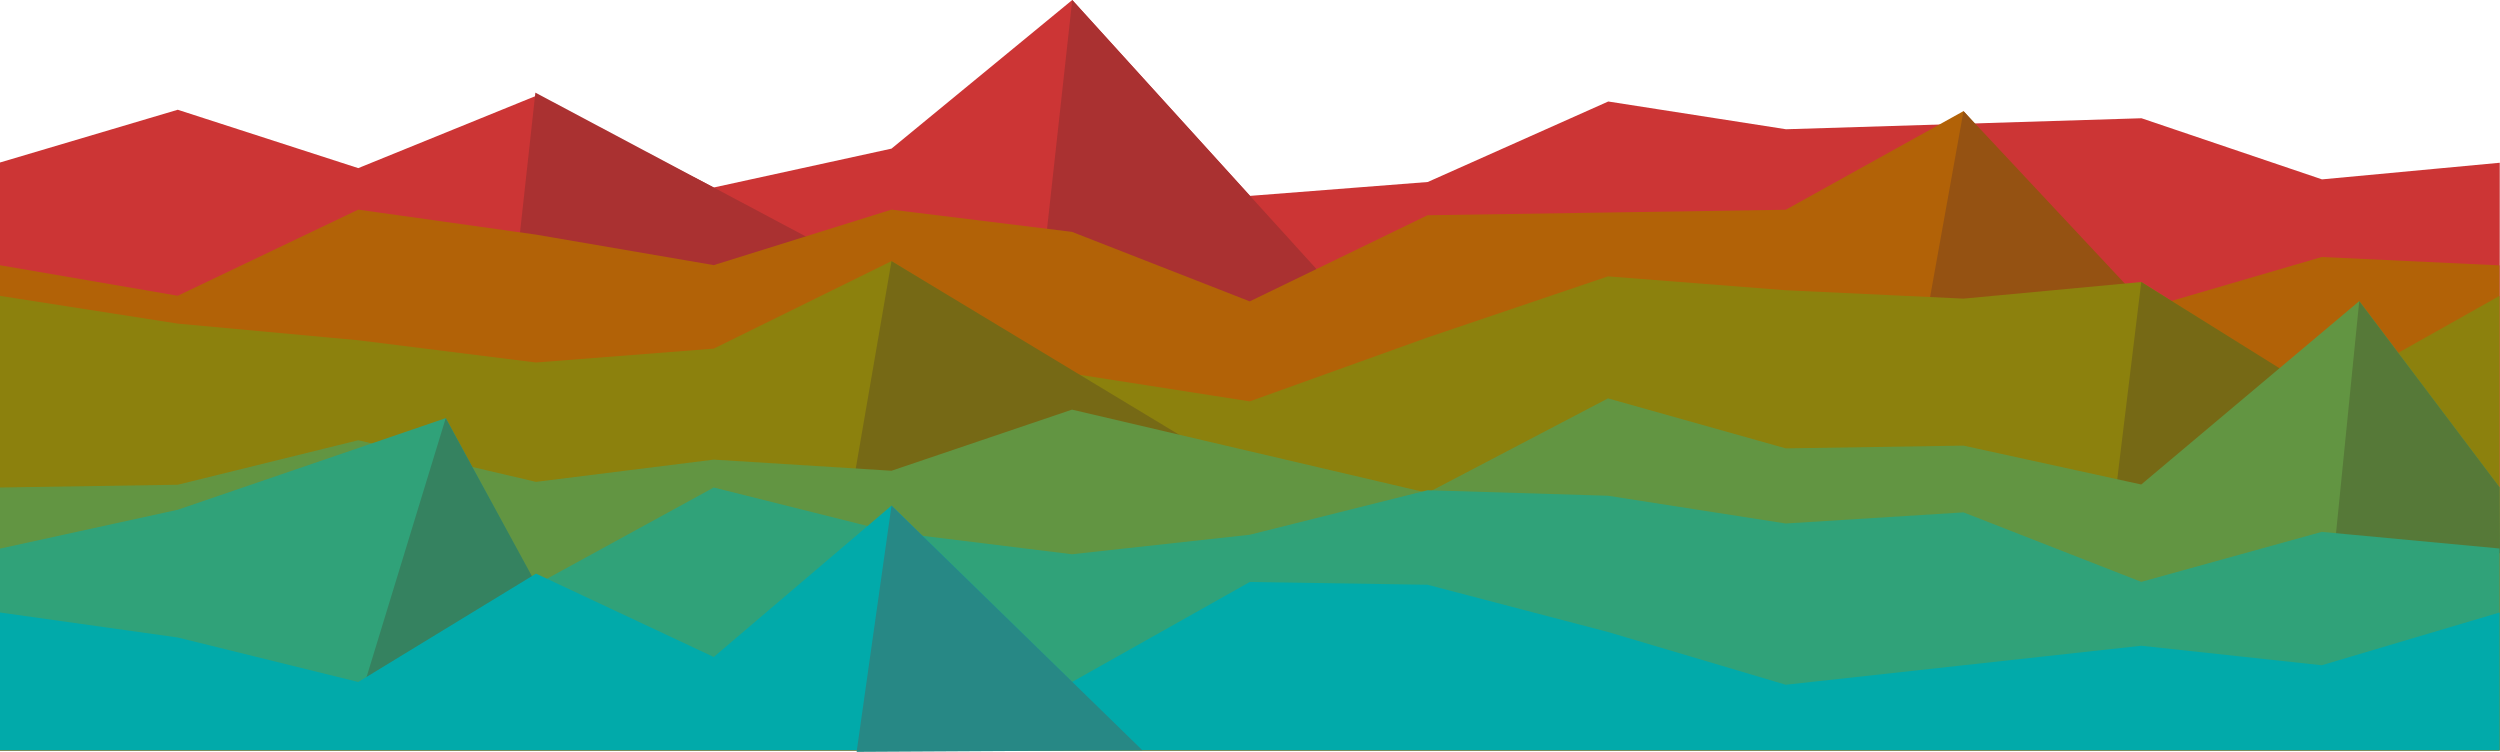<?xml version="1.0" encoding="UTF-8"?><svg id="Layer_1" xmlns="http://www.w3.org/2000/svg" viewBox="0 0 200 60.15"><defs><style>.cls-1{fill:#cc3535;}.cls-1,.cls-2,.cls-3,.cls-4,.cls-5,.cls-6,.cls-7,.cls-8,.cls-9,.cls-10,.cls-11,.cls-12{stroke-width:0px;}.cls-2{fill:#278885;}.cls-3{fill:#8c810d;}.cls-4{fill:#629542;}.cls-5{fill:#b26207;}.cls-6{fill:#955212;}.cls-7{fill:#30a279;}.cls-8{fill:#aa3131;}.cls-9{fill:#01aaaa;}.cls-10{fill:#766915;}.cls-11{fill:#567938;}.cls-12{fill:#358260;}</style></defs><path class="cls-1" d="M0,13l14.22-4.22,14.44,4.67,14.22-5.78,14.22,7.33,14.22-3.11L85.78,0l14.22,15.67,14.22-1.11,14.44-6.44,14.22,2.22,14.22-.44,14.22-.44,14.44,4.89,14.22-1.33v47.02H0V13Z"/><polygon class="cls-8" points="42.83 7.41 40.67 27.07 65.86 19.66 42.83 7.41"/><polygon class="cls-8" points="85.78 0 81.45 39.32 111.25 28.06 85.78 0"/><path class="cls-5" d="M0,21.22l14.22,2.44,14.44-6.89,14.22,2,14.22,2.44,14.22-4.44,14.44,1.78,14.22,5.56,14.22-6.89,14.44-.22,14.22-.22,14.22-7.89,14.22,15.89,14.44-4.22,14.22.67v38.8H0V21.22Z"/><polygon class="cls-6" points="157.08 8.89 152.75 32.98 173.6 26.55 157.08 8.89"/><path class="cls-3" d="M0,23.67l14.22,2.22,14.44,1.33,14.22,1.78,14.22-1.11,14.22-7,14.44,9,14.22,2.22,14.22-5.11,14.44-4.89,14.22,1.11,14.22.67,14.22-1.33,14.44,9.11,14.22-8v36.36H0V23.67Z"/><polygon class="cls-10" points="71.32 20.89 67.08 45.49 98.11 37.06 71.32 20.89"/><polygon class="cls-10" points="171.3 22.56 168.68 44.08 189.43 33.87 171.3 22.56"/><path class="cls-4" d="M0,39l14.22-.22,14.44-3.56,14.22,3.33,14.22-1.78,14.22.89,14.44-4.89,14.22,3.33,14.22,3.33,14.44-7.56,14.22,4,14.22-.22,14.22,3.11,17.44-14.67,11.22,14.89v21.02H0v-21.02.02Z"/><polygon class="cls-11" points="188.74 24.09 186.39 47.57 200 44.25 199.96 38.98 188.74 24.09"/><path class="cls-7" d="M0,43.89l14.22-3.11,21.44-7.33,7.22,13.33,14.22-7.78,14.22,3.56,14.44,1.78,14.22-1.56,14.22-3.56,14.44.44,14.22,2.22,14.22-.89,14.22,5.56,14.44-4,14.22,1.33v16.13H0v-16.13h0Z"/><polygon class="cls-12" points="44.11 48.95 35.66 33.45 28.64 56.4 44.11 48.95"/><path class="cls-9" d="M0,49l14.22,2,14.44,3.56,14.22-8.67,14.22,6.67,14.22-12.11,14.44,14.11,14.22-8,14.22.22,14.44,3.78,14.22,4.22,14.22-1.56,14.22-1.56,14.44,1.56,14.22-4.22v11.02H0s0-11.02,0-11.02Z"/><polygon class="cls-2" points="91.39 60.02 71.32 40.45 68.53 60.15 91.39 60.02"/></svg>